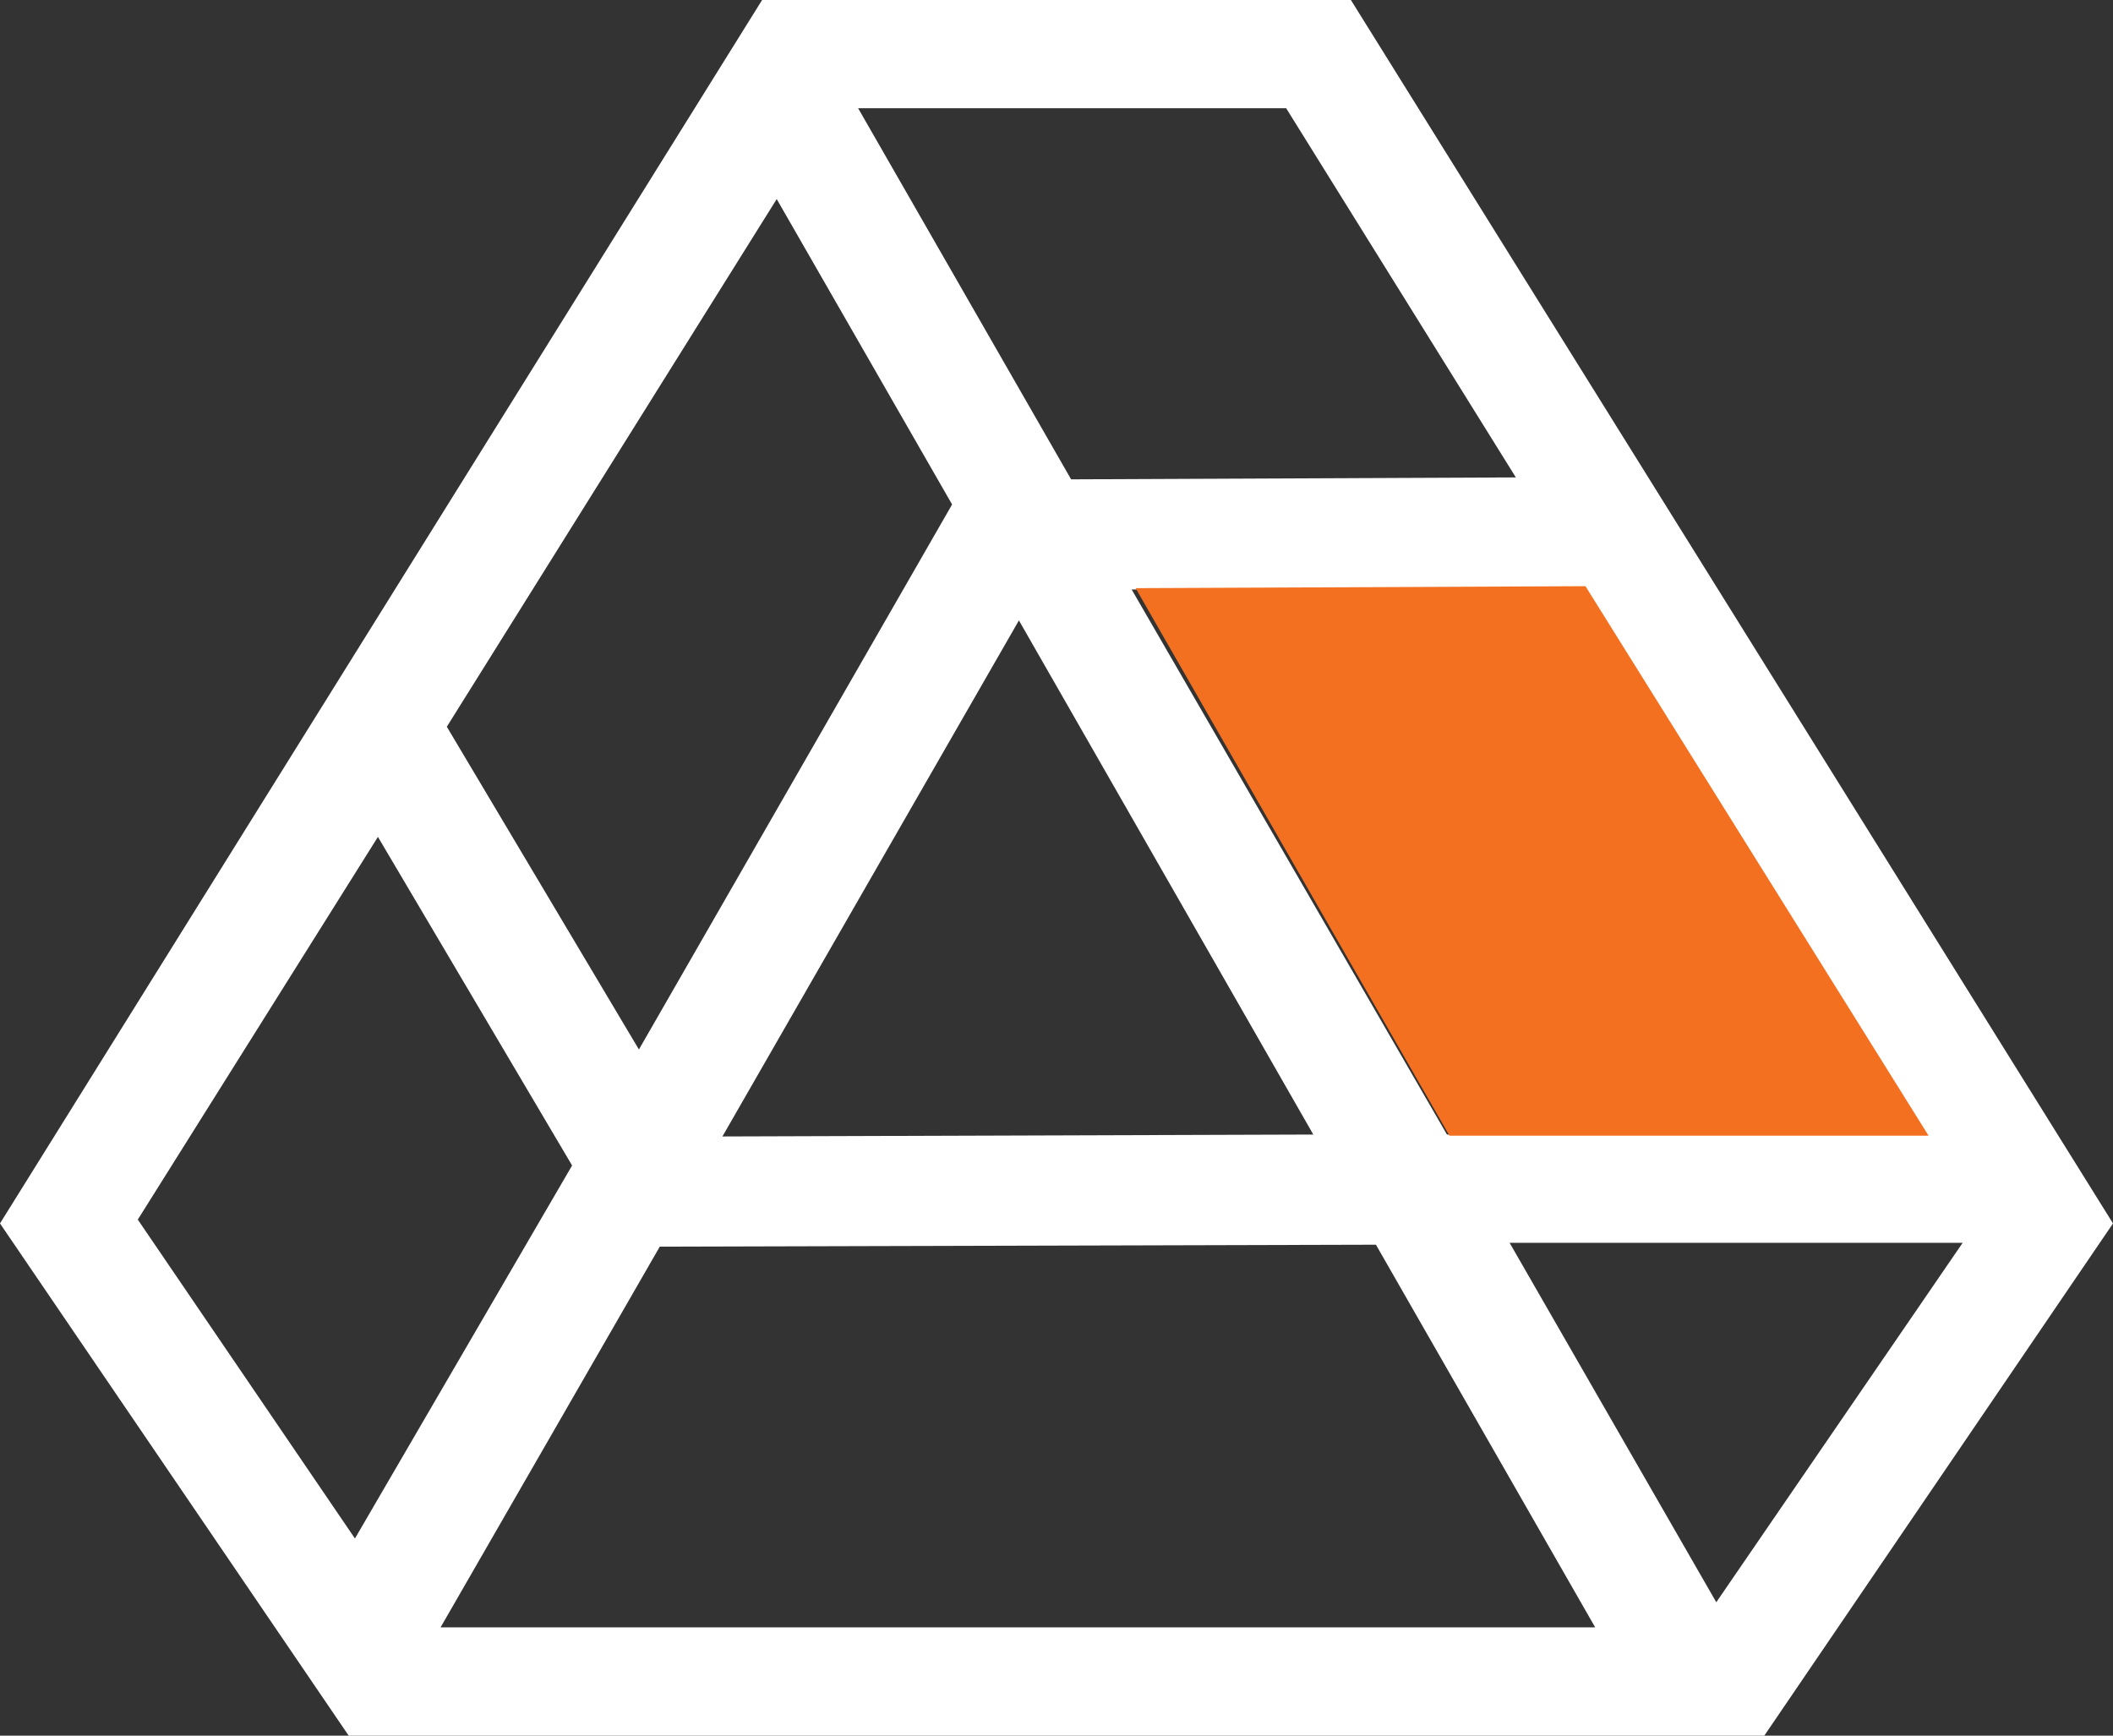 <svg width="56" height="46" viewBox="0 0 56 46" fill="none" xmlns="http://www.w3.org/2000/svg">
<rect x="0" y="0" width="56" height="46" fill="#333333" stroke="none"/>
<path fill-rule="evenodd" clip-rule="evenodd" d="M9.241 46L0 32.425L20.198 0H35.802L56 32.425L46.759 46H9.241ZM11.842 19.261L16.933 27.815L25.233 13.37L20.585 5.276L11.842 19.261ZM15.162 30.889L10.016 22.18L3.652 32.323L9.407 40.775L15.162 30.889ZM19.146 30.12L34.806 30.069L27.004 16.443L19.146 30.12ZM38.348 30.069H50.964L41.889 15.572L29.992 15.624L38.348 30.069ZM52.016 32.938H40.008L45.486 42.465L52.016 32.938ZM36.466 32.989L17.486 33.04L11.676 43.131H42.277L36.466 32.989ZM28.387 12.704L40.174 12.653L34.087 2.869H22.743L28.387 12.704Z" fill="white"/>
<path fill-rule="evenodd" clip-rule="evenodd" d="M42.019 15.536L51.112 30.099H38.414L30.097 15.588L42.019 15.536Z" fill="#F37021"/>
</svg>
